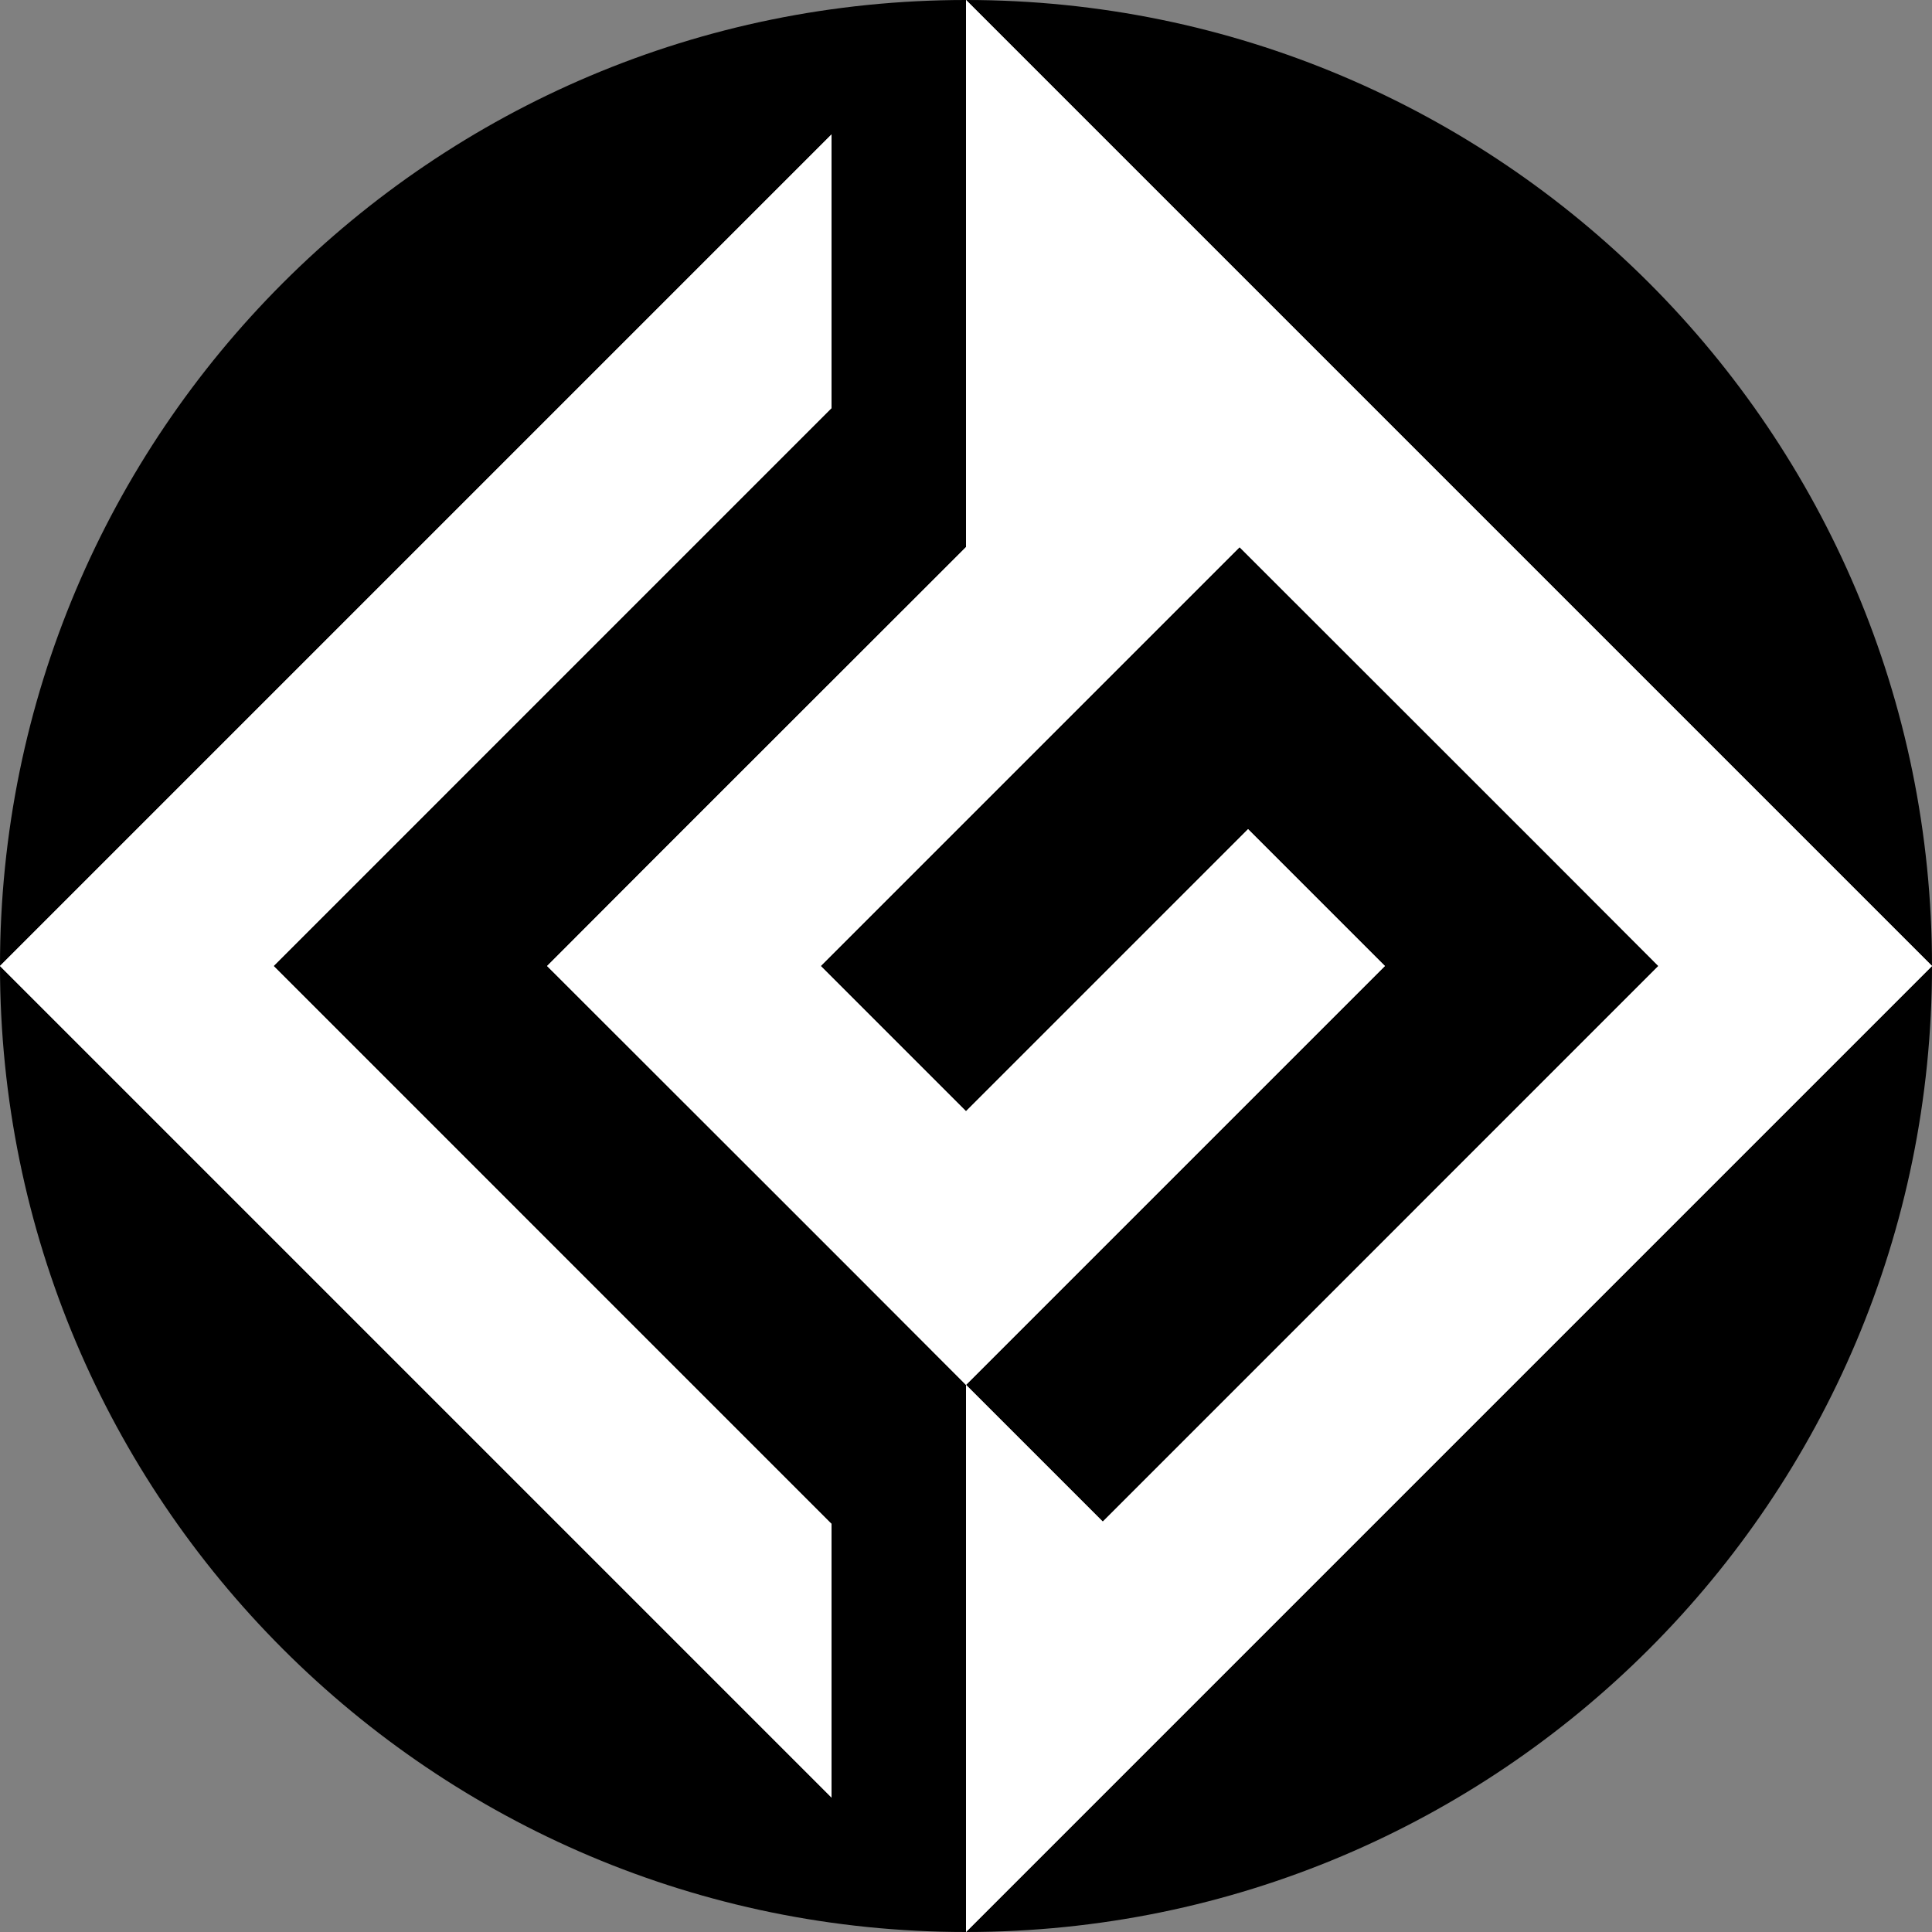 <svg xmlns="http://www.w3.org/2000/svg" xmlns:xlink="http://www.w3.org/1999/xlink" width="500" zoomAndPan="magnify" viewBox="0 0 375 375" height="500" preserveAspectRatio="xMidYMid meet" version="1.2"><rect x="0" y="0" width="375" height="375" fill="#808080" stroke="none"/><defs><clipPath id="f03b22ca0e"><path d="M 187.5 0 C 83.945 0 0 83.945 0 187.5 C 0 291.055 83.945 375 187.5 375 C 291.055 375 375 291.055 375 187.5 C 375 83.945 291.055 0 187.5 0 Z M 187.5 0 "/></clipPath></defs><g id="94c9d4c7e6"><g clip-rule="nonzero" clip-path="url(#f03b22ca0e)"><rect x="0" width="375" y="0" height="375" style="fill:#000000;fill-opacity:1;stroke:none;"/></g><path style=" stroke:none;fill-rule:evenodd;fill:#ffffff;fill-opacity:1;" d="M 53.102 187.5 C 89.176 151.426 125.25 115.352 161.398 79.199 L 161.398 26.102 C 107.625 79.875 53.773 133.727 0 187.5 C 53.773 241.273 107.625 295.125 161.398 348.898 L 161.398 295.801 C 125.324 259.727 89.176 223.574 53.102 187.5 Z M 268.801 187.5 L 242.25 160.949 C 224.023 179.176 205.801 197.398 187.5 215.699 L 159.301 187.5 C 186.375 160.426 213.523 133.273 240.602 106.199 C 267.676 133.273 294.824 160.352 321.898 187.5 C 285.977 223.426 249.977 259.426 214.051 295.352 L 187.5 268.801 C 214.574 241.727 241.727 214.574 268.801 187.5 Z M 187.5 268.801 L 187.5 375 C 249.977 312.523 312.523 249.977 375 187.5 C 312.523 125.023 249.977 62.477 187.5 0 L 187.5 106.199 C 160.426 133.273 133.273 160.352 106.199 187.5 C 133.727 215.023 160.352 241.574 187.5 268.801 Z M 187.5 268.801 "/><path style=" stroke:none;fill-rule:evenodd;fill:#ffffff;fill-opacity:1;" d="M 53.102 187.5 C 89.176 151.426 125.25 115.352 161.398 79.199 L 161.398 26.102 C 107.625 79.875 53.773 133.727 0 187.5 C 53.773 241.273 107.625 295.125 161.398 348.898 L 161.398 295.801 C 125.324 259.727 89.176 223.574 53.102 187.5 Z M 268.801 187.5 L 242.25 160.949 C 224.023 179.176 205.801 197.398 187.5 215.699 L 159.301 187.5 C 186.375 160.426 213.523 133.273 240.602 106.199 C 267.676 133.273 294.824 160.352 321.898 187.5 C 285.977 223.426 249.977 259.426 214.051 295.352 L 187.5 268.801 C 214.574 241.727 241.727 214.574 268.801 187.5 Z M 187.5 268.801 L 187.5 375 C 249.977 312.523 312.523 249.977 375 187.5 C 312.523 125.023 249.977 62.477 187.5 0 L 187.5 106.199 C 160.426 133.273 133.273 160.352 106.199 187.5 C 133.727 215.023 160.352 241.574 187.5 268.801 Z M 187.5 268.801 "/></g></svg>